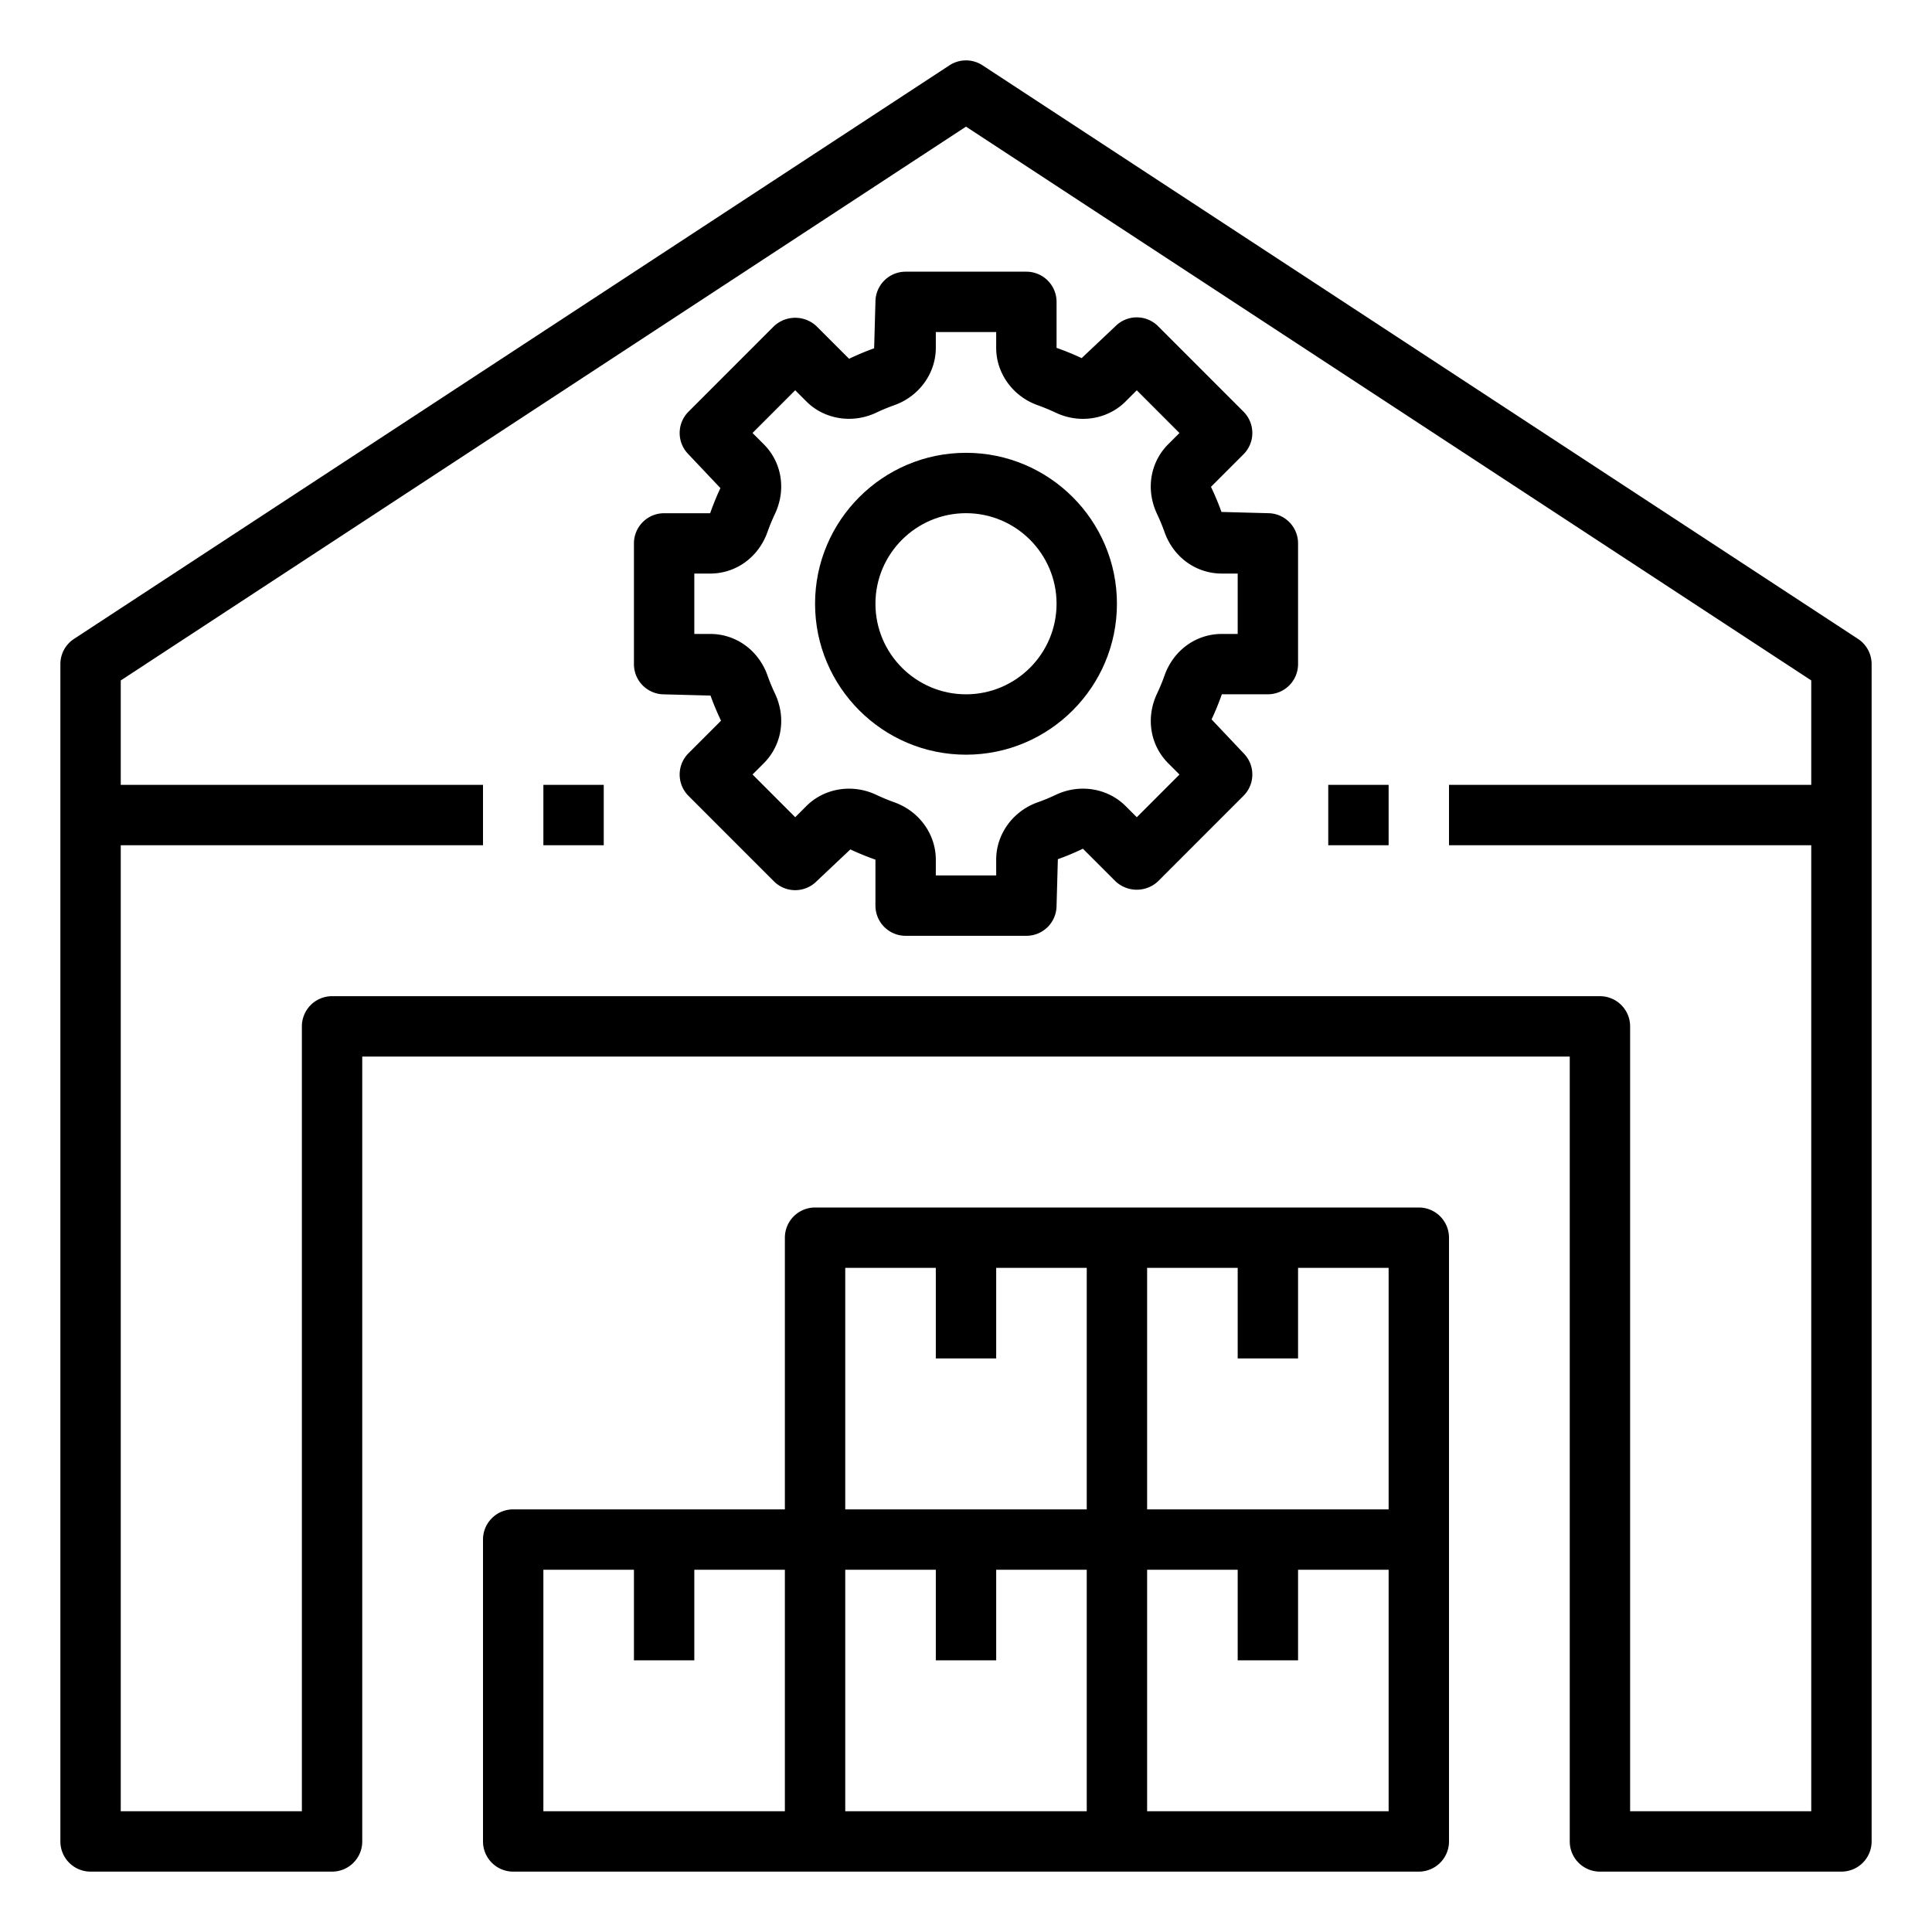 <svg xmlns="http://www.w3.org/2000/svg" viewBox="0 0 64 64"><path d="M32 15c-2.757 0-5 2.243-5 5s2.243 5 5 5 5-2.243 5-5-2.243-5-5-5zm0 8c-1.654 0-3-1.346-3-3s1.346-3 3-3 3 1.346 3 3-1.346 3-3 3z"/><path d="m42 17-1.537-.041a8.934 8.934 0 0 0-.348-.832l1.077-1.077a.999.999 0 0 0 0-1.414l-2.828-2.829a.997.997 0 0 0-1.414 0l-1.119 1.056a8.931 8.931 0 0 0-.831-.339V10a1 1 0 0 0-1-1h-4a1 1 0 0 0-1 1l-.043 1.538c-.27.096-.531.205-.83.347l-1.077-1.077a1.03 1.03 0 0 0-1.414 0l-2.828 2.829a.999.999 0 0 0 0 1.414l1.057 1.118a8.79 8.79 0 0 0-.34.832H22a1 1 0 0 0-1 1v4a1 1 0 0 0 1 1l1.537.041c.097.27.206.533.348.832l-1.077 1.077a.999.999 0 0 0 0 1.414l2.828 2.829a.997.997 0 0 0 1.414 0l1.119-1.056c.257.12.519.229.831.339V30a1 1 0 0 0 1 1h4a1 1 0 0 0 1-1l.043-1.538c.27-.096.531-.205.83-.347l1.077 1.077a1.03 1.03 0 0 0 1.414 0l2.828-2.829a.999.999 0 0 0 0-1.414l-1.057-1.118a8.79 8.79 0 0 0 .34-.832H42a1 1 0 0 0 1-1v-4A1 1 0 0 0 42 17zm-1 4h-.524c-.854 0-1.598.537-1.897 1.37-.073.208-.157.41-.252.61-.375.799-.228 1.705.375 2.307l.37.37-1.414 1.415-.37-.37c-.595-.595-1.521-.746-2.308-.375a6.448 6.448 0 0 1-.612.253C33.55 26.874 33 27.635 33 28.476V29h-2v-.524c0-.841-.55-1.603-1.367-1.896a6.873 6.873 0 0 1-.611-.253c-.785-.369-1.713-.222-2.309.374l-.37.37-1.414-1.415.37-.37c.603-.602.75-1.508.374-2.309a6.215 6.215 0 0 1-.252-.611C25.122 21.537 24.378 21 23.524 21H23v-2h.524c.854 0 1.598-.537 1.897-1.37.073-.208.157-.41.252-.61.375-.799.228-1.705-.375-2.307l-.37-.37 1.414-1.415.37.37c.593.594 1.521.745 2.308.375.198-.094.403-.179.612-.253.818-.294 1.368-1.055 1.368-1.896V11h2v.524c0 .841.55 1.603 1.367 1.896.209.075.414.16.611.253.786.371 1.714.222 2.309-.374l.37-.37 1.414 1.415-.37.37c-.603.602-.75 1.508-.374 2.309.094.198.178.4.252.611.299.829 1.043 1.366 1.897 1.366H41v2z"/><path d="m61.548 21.164-29-19a1 1 0 0 0-1.096 0l-29 19A.999.999 0 0 0 2 22v39a1 1 0 0 0 1 1h8a1 1 0 0 0 1-1V35h40v26a1 1 0 0 0 1 1h8a1 1 0 0 0 1-1V22a.999.999 0 0 0-.452-.836zM54 60V34a1 1 0 0 0-1-1H11a1 1 0 0 0-1 1v26H4V28h12v-2H4v-3.459L32 4.195 60 22.54V26H48v2h12v32h-6z"/><path d="M47 40H27a1 1 0 0 0-1 1v9h-9a1 1 0 0 0-1 1v10a1 1 0 0 0 1 1h30a1 1 0 0 0 1-1V41a1 1 0 0 0-1-1zM26 60h-8v-8h3v3h2v-3h3v8zm10 0h-8v-8h3v3h2v-3h3v8zm0-10h-8v-8h3v3h2v-3h3v8zm10 10h-8v-8h3v3h2v-3h3v8zm0-10h-8v-8h3v3h2v-3h3v8zM44 26h2v2h-2zM18 26h2v2h-2z"/></svg>